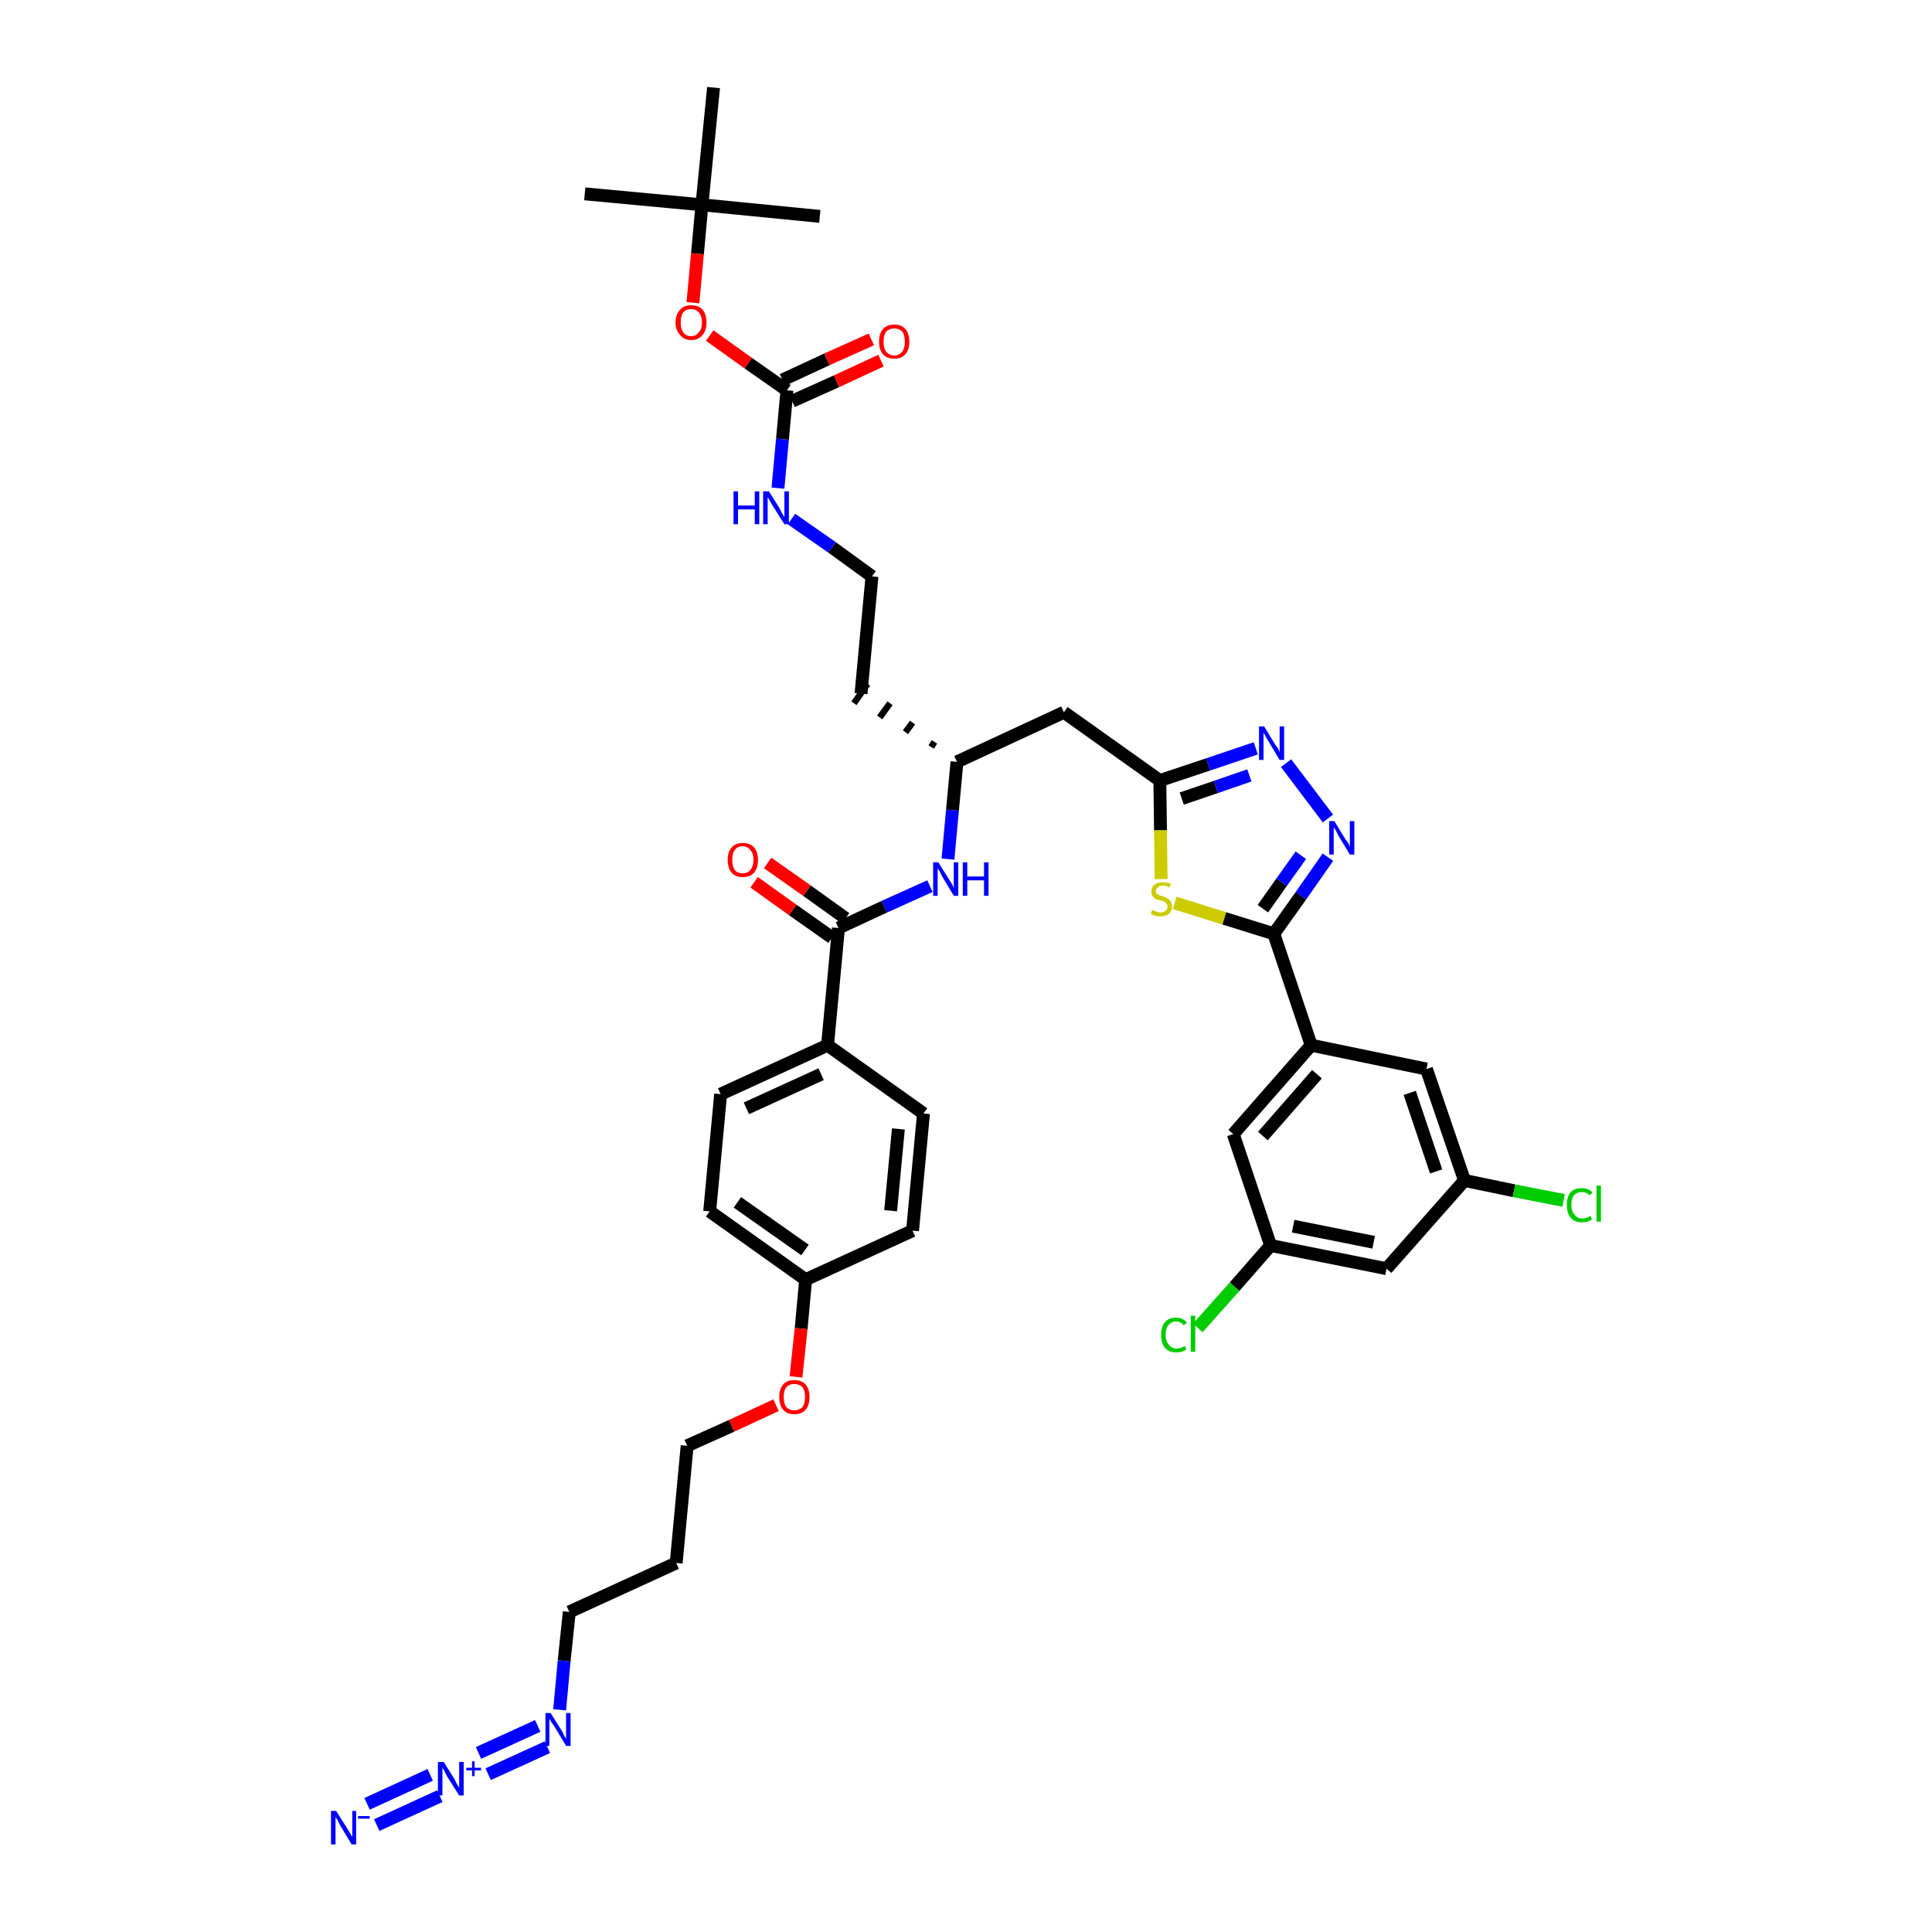 <?xml version='1.0' encoding='iso-8859-1'?>
<svg version='1.1' baseProfile='full'
              xmlns='http://www.w3.org/2000/svg'
                      xmlns:rdkit='http://www.rdkit.org/xml'
                      xmlns:xlink='http://www.w3.org/1999/xlink'
                  xml:space='preserve'
width='300px' height='300px' viewBox='0 0 300 300'>
<!-- END OF HEADER -->
<path class='bond-0 atom-0 atom-1' d='M 90.8,30.1 L 109.0,31.8' style='fill:none;fill-rule:evenodd;stroke:#000000;stroke-width:2.0px;stroke-linecap:butt;stroke-linejoin:miter;stroke-opacity:1' />
<path class='bond-1 atom-1 atom-2' d='M 109.0,31.8 L 127.3,33.6' style='fill:none;fill-rule:evenodd;stroke:#000000;stroke-width:2.0px;stroke-linecap:butt;stroke-linejoin:miter;stroke-opacity:1' />
<path class='bond-2 atom-1 atom-3' d='M 109.0,31.8 L 110.8,13.6' style='fill:none;fill-rule:evenodd;stroke:#000000;stroke-width:2.0px;stroke-linecap:butt;stroke-linejoin:miter;stroke-opacity:1' />
<path class='bond-3 atom-1 atom-4' d='M 109.0,31.8 L 108.3,39.4' style='fill:none;fill-rule:evenodd;stroke:#000000;stroke-width:2.0px;stroke-linecap:butt;stroke-linejoin:miter;stroke-opacity:1' />
<path class='bond-3 atom-1 atom-4' d='M 108.3,39.4 L 107.6,47.0' style='fill:none;fill-rule:evenodd;stroke:#FF0000;stroke-width:2.0px;stroke-linecap:butt;stroke-linejoin:miter;stroke-opacity:1' />
<path class='bond-4 atom-4 atom-5' d='M 110.2,52.1 L 116.2,56.4' style='fill:none;fill-rule:evenodd;stroke:#FF0000;stroke-width:2.0px;stroke-linecap:butt;stroke-linejoin:miter;stroke-opacity:1' />
<path class='bond-4 atom-4 atom-5' d='M 116.2,56.4 L 122.2,60.6' style='fill:none;fill-rule:evenodd;stroke:#000000;stroke-width:2.0px;stroke-linecap:butt;stroke-linejoin:miter;stroke-opacity:1' />
<path class='bond-5 atom-5 atom-6' d='M 123.0,62.3 L 129.9,59.2' style='fill:none;fill-rule:evenodd;stroke:#000000;stroke-width:2.0px;stroke-linecap:butt;stroke-linejoin:miter;stroke-opacity:1' />
<path class='bond-5 atom-5 atom-6' d='M 129.9,59.2 L 136.8,56.0' style='fill:none;fill-rule:evenodd;stroke:#FF0000;stroke-width:2.0px;stroke-linecap:butt;stroke-linejoin:miter;stroke-opacity:1' />
<path class='bond-5 atom-5 atom-6' d='M 121.5,59.0 L 128.4,55.8' style='fill:none;fill-rule:evenodd;stroke:#000000;stroke-width:2.0px;stroke-linecap:butt;stroke-linejoin:miter;stroke-opacity:1' />
<path class='bond-5 atom-5 atom-6' d='M 128.4,55.8 L 135.3,52.7' style='fill:none;fill-rule:evenodd;stroke:#FF0000;stroke-width:2.0px;stroke-linecap:butt;stroke-linejoin:miter;stroke-opacity:1' />
<path class='bond-6 atom-5 atom-7' d='M 122.2,60.6 L 121.5,68.2' style='fill:none;fill-rule:evenodd;stroke:#000000;stroke-width:2.0px;stroke-linecap:butt;stroke-linejoin:miter;stroke-opacity:1' />
<path class='bond-6 atom-5 atom-7' d='M 121.5,68.2 L 120.8,75.8' style='fill:none;fill-rule:evenodd;stroke:#0000FF;stroke-width:2.0px;stroke-linecap:butt;stroke-linejoin:miter;stroke-opacity:1' />
<path class='bond-7 atom-7 atom-8' d='M 122.9,80.6 L 129.2,85.0' style='fill:none;fill-rule:evenodd;stroke:#0000FF;stroke-width:2.0px;stroke-linecap:butt;stroke-linejoin:miter;stroke-opacity:1' />
<path class='bond-7 atom-7 atom-8' d='M 129.2,85.0 L 135.4,89.5' style='fill:none;fill-rule:evenodd;stroke:#000000;stroke-width:2.0px;stroke-linecap:butt;stroke-linejoin:miter;stroke-opacity:1' />
<path class='bond-8 atom-8 atom-9' d='M 135.4,89.5 L 133.7,107.7' style='fill:none;fill-rule:evenodd;stroke:#000000;stroke-width:2.0px;stroke-linecap:butt;stroke-linejoin:miter;stroke-opacity:1' />
<path class='bond-9 atom-10 atom-9' d='M 145.1,115.2 L 144.6,116.0' style='fill:none;fill-rule:evenodd;stroke:#000000;stroke-width:1.0px;stroke-linecap:butt;stroke-linejoin:miter;stroke-opacity:1' />
<path class='bond-9 atom-10 atom-9' d='M 141.7,112.2 L 140.6,113.7' style='fill:none;fill-rule:evenodd;stroke:#000000;stroke-width:1.0px;stroke-linecap:butt;stroke-linejoin:miter;stroke-opacity:1' />
<path class='bond-9 atom-10 atom-9' d='M 138.2,109.2 L 136.6,111.4' style='fill:none;fill-rule:evenodd;stroke:#000000;stroke-width:1.0px;stroke-linecap:butt;stroke-linejoin:miter;stroke-opacity:1' />
<path class='bond-9 atom-10 atom-9' d='M 134.7,106.2 L 132.6,109.2' style='fill:none;fill-rule:evenodd;stroke:#000000;stroke-width:1.0px;stroke-linecap:butt;stroke-linejoin:miter;stroke-opacity:1' />
<path class='bond-10 atom-10 atom-11' d='M 148.6,118.3 L 165.2,110.6' style='fill:none;fill-rule:evenodd;stroke:#000000;stroke-width:2.0px;stroke-linecap:butt;stroke-linejoin:miter;stroke-opacity:1' />
<path class='bond-24 atom-10 atom-25' d='M 148.6,118.3 L 147.9,125.8' style='fill:none;fill-rule:evenodd;stroke:#000000;stroke-width:2.0px;stroke-linecap:butt;stroke-linejoin:miter;stroke-opacity:1' />
<path class='bond-24 atom-10 atom-25' d='M 147.9,125.8 L 147.2,133.4' style='fill:none;fill-rule:evenodd;stroke:#0000FF;stroke-width:2.0px;stroke-linecap:butt;stroke-linejoin:miter;stroke-opacity:1' />
<path class='bond-11 atom-11 atom-12' d='M 165.2,110.6 L 180.1,121.2' style='fill:none;fill-rule:evenodd;stroke:#000000;stroke-width:2.0px;stroke-linecap:butt;stroke-linejoin:miter;stroke-opacity:1' />
<path class='bond-12 atom-12 atom-13' d='M 180.1,121.2 L 187.6,118.7' style='fill:none;fill-rule:evenodd;stroke:#000000;stroke-width:2.0px;stroke-linecap:butt;stroke-linejoin:miter;stroke-opacity:1' />
<path class='bond-12 atom-12 atom-13' d='M 187.6,118.7 L 195.0,116.2' style='fill:none;fill-rule:evenodd;stroke:#0000FF;stroke-width:2.0px;stroke-linecap:butt;stroke-linejoin:miter;stroke-opacity:1' />
<path class='bond-12 atom-12 atom-13' d='M 183.5,124.0 L 188.8,122.2' style='fill:none;fill-rule:evenodd;stroke:#000000;stroke-width:2.0px;stroke-linecap:butt;stroke-linejoin:miter;stroke-opacity:1' />
<path class='bond-12 atom-12 atom-13' d='M 188.8,122.2 L 194.0,120.4' style='fill:none;fill-rule:evenodd;stroke:#0000FF;stroke-width:2.0px;stroke-linecap:butt;stroke-linejoin:miter;stroke-opacity:1' />
<path class='bond-40 atom-24 atom-12' d='M 180.3,136.5 L 180.2,128.9' style='fill:none;fill-rule:evenodd;stroke:#CCCC00;stroke-width:2.0px;stroke-linecap:butt;stroke-linejoin:miter;stroke-opacity:1' />
<path class='bond-40 atom-24 atom-12' d='M 180.2,128.9 L 180.1,121.2' style='fill:none;fill-rule:evenodd;stroke:#000000;stroke-width:2.0px;stroke-linecap:butt;stroke-linejoin:miter;stroke-opacity:1' />
<path class='bond-13 atom-13 atom-14' d='M 199.7,118.5 L 206.2,127.1' style='fill:none;fill-rule:evenodd;stroke:#0000FF;stroke-width:2.0px;stroke-linecap:butt;stroke-linejoin:miter;stroke-opacity:1' />
<path class='bond-14 atom-14 atom-15' d='M 206.2,133.1 L 202.0,139.1' style='fill:none;fill-rule:evenodd;stroke:#0000FF;stroke-width:2.0px;stroke-linecap:butt;stroke-linejoin:miter;stroke-opacity:1' />
<path class='bond-14 atom-14 atom-15' d='M 202.0,139.1 L 197.8,145.0' style='fill:none;fill-rule:evenodd;stroke:#000000;stroke-width:2.0px;stroke-linecap:butt;stroke-linejoin:miter;stroke-opacity:1' />
<path class='bond-14 atom-14 atom-15' d='M 202.0,132.8 L 199.0,137.0' style='fill:none;fill-rule:evenodd;stroke:#0000FF;stroke-width:2.0px;stroke-linecap:butt;stroke-linejoin:miter;stroke-opacity:1' />
<path class='bond-14 atom-14 atom-15' d='M 199.0,137.0 L 196.1,141.1' style='fill:none;fill-rule:evenodd;stroke:#000000;stroke-width:2.0px;stroke-linecap:butt;stroke-linejoin:miter;stroke-opacity:1' />
<path class='bond-15 atom-15 atom-16' d='M 197.8,145.0 L 203.6,162.3' style='fill:none;fill-rule:evenodd;stroke:#000000;stroke-width:2.0px;stroke-linecap:butt;stroke-linejoin:miter;stroke-opacity:1' />
<path class='bond-23 atom-15 atom-24' d='M 197.8,145.0 L 190.1,142.6' style='fill:none;fill-rule:evenodd;stroke:#000000;stroke-width:2.0px;stroke-linecap:butt;stroke-linejoin:miter;stroke-opacity:1' />
<path class='bond-23 atom-15 atom-24' d='M 190.1,142.6 L 182.4,140.2' style='fill:none;fill-rule:evenodd;stroke:#CCCC00;stroke-width:2.0px;stroke-linecap:butt;stroke-linejoin:miter;stroke-opacity:1' />
<path class='bond-16 atom-16 atom-17' d='M 203.6,162.3 L 191.5,176.1' style='fill:none;fill-rule:evenodd;stroke:#000000;stroke-width:2.0px;stroke-linecap:butt;stroke-linejoin:miter;stroke-opacity:1' />
<path class='bond-16 atom-16 atom-17' d='M 204.5,166.8 L 196.1,176.4' style='fill:none;fill-rule:evenodd;stroke:#000000;stroke-width:2.0px;stroke-linecap:butt;stroke-linejoin:miter;stroke-opacity:1' />
<path class='bond-42 atom-23 atom-16' d='M 221.5,166.0 L 203.6,162.3' style='fill:none;fill-rule:evenodd;stroke:#000000;stroke-width:2.0px;stroke-linecap:butt;stroke-linejoin:miter;stroke-opacity:1' />
<path class='bond-17 atom-17 atom-18' d='M 191.5,176.1 L 197.3,193.4' style='fill:none;fill-rule:evenodd;stroke:#000000;stroke-width:2.0px;stroke-linecap:butt;stroke-linejoin:miter;stroke-opacity:1' />
<path class='bond-18 atom-18 atom-19' d='M 197.3,193.4 L 191.7,199.8' style='fill:none;fill-rule:evenodd;stroke:#000000;stroke-width:2.0px;stroke-linecap:butt;stroke-linejoin:miter;stroke-opacity:1' />
<path class='bond-18 atom-18 atom-19' d='M 191.7,199.8 L 186.0,206.2' style='fill:none;fill-rule:evenodd;stroke:#00CC00;stroke-width:2.0px;stroke-linecap:butt;stroke-linejoin:miter;stroke-opacity:1' />
<path class='bond-19 atom-18 atom-20' d='M 197.3,193.4 L 215.3,197.0' style='fill:none;fill-rule:evenodd;stroke:#000000;stroke-width:2.0px;stroke-linecap:butt;stroke-linejoin:miter;stroke-opacity:1' />
<path class='bond-19 atom-18 atom-20' d='M 200.8,190.4 L 213.3,192.9' style='fill:none;fill-rule:evenodd;stroke:#000000;stroke-width:2.0px;stroke-linecap:butt;stroke-linejoin:miter;stroke-opacity:1' />
<path class='bond-20 atom-20 atom-21' d='M 215.3,197.0 L 227.4,183.3' style='fill:none;fill-rule:evenodd;stroke:#000000;stroke-width:2.0px;stroke-linecap:butt;stroke-linejoin:miter;stroke-opacity:1' />
<path class='bond-21 atom-21 atom-22' d='M 227.4,183.3 L 235.1,184.9' style='fill:none;fill-rule:evenodd;stroke:#000000;stroke-width:2.0px;stroke-linecap:butt;stroke-linejoin:miter;stroke-opacity:1' />
<path class='bond-21 atom-21 atom-22' d='M 235.1,184.9 L 242.8,186.4' style='fill:none;fill-rule:evenodd;stroke:#00CC00;stroke-width:2.0px;stroke-linecap:butt;stroke-linejoin:miter;stroke-opacity:1' />
<path class='bond-22 atom-21 atom-23' d='M 227.4,183.3 L 221.5,166.0' style='fill:none;fill-rule:evenodd;stroke:#000000;stroke-width:2.0px;stroke-linecap:butt;stroke-linejoin:miter;stroke-opacity:1' />
<path class='bond-22 atom-21 atom-23' d='M 223.0,181.9 L 218.9,169.7' style='fill:none;fill-rule:evenodd;stroke:#000000;stroke-width:2.0px;stroke-linecap:butt;stroke-linejoin:miter;stroke-opacity:1' />
<path class='bond-25 atom-25 atom-26' d='M 144.4,137.6 L 137.3,140.8' style='fill:none;fill-rule:evenodd;stroke:#0000FF;stroke-width:2.0px;stroke-linecap:butt;stroke-linejoin:miter;stroke-opacity:1' />
<path class='bond-25 atom-25 atom-26' d='M 137.3,140.8 L 130.2,144.1' style='fill:none;fill-rule:evenodd;stroke:#000000;stroke-width:2.0px;stroke-linecap:butt;stroke-linejoin:miter;stroke-opacity:1' />
<path class='bond-26 atom-26 atom-27' d='M 131.3,142.6 L 125.3,138.3' style='fill:none;fill-rule:evenodd;stroke:#000000;stroke-width:2.0px;stroke-linecap:butt;stroke-linejoin:miter;stroke-opacity:1' />
<path class='bond-26 atom-26 atom-27' d='M 125.3,138.3 L 119.2,134.0' style='fill:none;fill-rule:evenodd;stroke:#FF0000;stroke-width:2.0px;stroke-linecap:butt;stroke-linejoin:miter;stroke-opacity:1' />
<path class='bond-26 atom-26 atom-27' d='M 129.2,145.6 L 123.1,141.3' style='fill:none;fill-rule:evenodd;stroke:#000000;stroke-width:2.0px;stroke-linecap:butt;stroke-linejoin:miter;stroke-opacity:1' />
<path class='bond-26 atom-26 atom-27' d='M 123.1,141.3 L 117.1,137.0' style='fill:none;fill-rule:evenodd;stroke:#FF0000;stroke-width:2.0px;stroke-linecap:butt;stroke-linejoin:miter;stroke-opacity:1' />
<path class='bond-27 atom-26 atom-28' d='M 130.2,144.1 L 128.5,162.3' style='fill:none;fill-rule:evenodd;stroke:#000000;stroke-width:2.0px;stroke-linecap:butt;stroke-linejoin:miter;stroke-opacity:1' />
<path class='bond-28 atom-28 atom-29' d='M 128.5,162.3 L 111.9,169.9' style='fill:none;fill-rule:evenodd;stroke:#000000;stroke-width:2.0px;stroke-linecap:butt;stroke-linejoin:miter;stroke-opacity:1' />
<path class='bond-28 atom-28 atom-29' d='M 127.5,166.8 L 115.9,172.1' style='fill:none;fill-rule:evenodd;stroke:#000000;stroke-width:2.0px;stroke-linecap:butt;stroke-linejoin:miter;stroke-opacity:1' />
<path class='bond-41 atom-40 atom-28' d='M 143.4,172.9 L 128.5,162.3' style='fill:none;fill-rule:evenodd;stroke:#000000;stroke-width:2.0px;stroke-linecap:butt;stroke-linejoin:miter;stroke-opacity:1' />
<path class='bond-29 atom-29 atom-30' d='M 111.9,169.9 L 110.2,188.1' style='fill:none;fill-rule:evenodd;stroke:#000000;stroke-width:2.0px;stroke-linecap:butt;stroke-linejoin:miter;stroke-opacity:1' />
<path class='bond-30 atom-30 atom-31' d='M 110.2,188.1 L 125.1,198.7' style='fill:none;fill-rule:evenodd;stroke:#000000;stroke-width:2.0px;stroke-linecap:butt;stroke-linejoin:miter;stroke-opacity:1' />
<path class='bond-30 atom-30 atom-31' d='M 114.5,186.7 L 125.0,194.1' style='fill:none;fill-rule:evenodd;stroke:#000000;stroke-width:2.0px;stroke-linecap:butt;stroke-linejoin:miter;stroke-opacity:1' />
<path class='bond-31 atom-31 atom-32' d='M 125.1,198.7 L 124.4,206.3' style='fill:none;fill-rule:evenodd;stroke:#000000;stroke-width:2.0px;stroke-linecap:butt;stroke-linejoin:miter;stroke-opacity:1' />
<path class='bond-31 atom-31 atom-32' d='M 124.4,206.3 L 123.6,213.8' style='fill:none;fill-rule:evenodd;stroke:#FF0000;stroke-width:2.0px;stroke-linecap:butt;stroke-linejoin:miter;stroke-opacity:1' />
<path class='bond-38 atom-31 atom-39' d='M 125.1,198.7 L 141.7,191.1' style='fill:none;fill-rule:evenodd;stroke:#000000;stroke-width:2.0px;stroke-linecap:butt;stroke-linejoin:miter;stroke-opacity:1' />
<path class='bond-32 atom-32 atom-33' d='M 120.5,218.2 L 113.6,221.4' style='fill:none;fill-rule:evenodd;stroke:#FF0000;stroke-width:2.0px;stroke-linecap:butt;stroke-linejoin:miter;stroke-opacity:1' />
<path class='bond-32 atom-32 atom-33' d='M 113.6,221.4 L 106.7,224.5' style='fill:none;fill-rule:evenodd;stroke:#000000;stroke-width:2.0px;stroke-linecap:butt;stroke-linejoin:miter;stroke-opacity:1' />
<path class='bond-33 atom-33 atom-34' d='M 106.7,224.5 L 105.0,242.7' style='fill:none;fill-rule:evenodd;stroke:#000000;stroke-width:2.0px;stroke-linecap:butt;stroke-linejoin:miter;stroke-opacity:1' />
<path class='bond-34 atom-34 atom-35' d='M 105.0,242.7 L 88.4,250.3' style='fill:none;fill-rule:evenodd;stroke:#000000;stroke-width:2.0px;stroke-linecap:butt;stroke-linejoin:miter;stroke-opacity:1' />
<path class='bond-35 atom-35 atom-36' d='M 88.4,250.3 L 87.6,257.9' style='fill:none;fill-rule:evenodd;stroke:#000000;stroke-width:2.0px;stroke-linecap:butt;stroke-linejoin:miter;stroke-opacity:1' />
<path class='bond-35 atom-35 atom-36' d='M 87.6,257.9 L 86.9,265.5' style='fill:none;fill-rule:evenodd;stroke:#0000FF;stroke-width:2.0px;stroke-linecap:butt;stroke-linejoin:miter;stroke-opacity:1' />
<path class='bond-36 atom-36 atom-37' d='M 83.5,268.0 L 74.3,272.2' style='fill:none;fill-rule:evenodd;stroke:#0000FF;stroke-width:2.0px;stroke-linecap:butt;stroke-linejoin:miter;stroke-opacity:1' />
<path class='bond-36 atom-36 atom-37' d='M 85.0,271.3 L 75.8,275.5' style='fill:none;fill-rule:evenodd;stroke:#0000FF;stroke-width:2.0px;stroke-linecap:butt;stroke-linejoin:miter;stroke-opacity:1' />
<path class='bond-37 atom-37 atom-38' d='M 66.8,275.6 L 57.0,280.1' style='fill:none;fill-rule:evenodd;stroke:#0000FF;stroke-width:2.0px;stroke-linecap:butt;stroke-linejoin:miter;stroke-opacity:1' />
<path class='bond-37 atom-37 atom-38' d='M 68.3,278.9 L 58.5,283.4' style='fill:none;fill-rule:evenodd;stroke:#0000FF;stroke-width:2.0px;stroke-linecap:butt;stroke-linejoin:miter;stroke-opacity:1' />
<path class='bond-39 atom-39 atom-40' d='M 141.7,191.1 L 143.4,172.9' style='fill:none;fill-rule:evenodd;stroke:#000000;stroke-width:2.0px;stroke-linecap:butt;stroke-linejoin:miter;stroke-opacity:1' />
<path class='bond-39 atom-39 atom-40' d='M 138.3,188.0 L 139.5,175.3' style='fill:none;fill-rule:evenodd;stroke:#000000;stroke-width:2.0px;stroke-linecap:butt;stroke-linejoin:miter;stroke-opacity:1' />
<path  class='atom-4' d='M 104.9 50.1
Q 104.9 48.8, 105.6 48.1
Q 106.2 47.4, 107.3 47.4
Q 108.5 47.4, 109.1 48.1
Q 109.7 48.8, 109.7 50.1
Q 109.7 51.3, 109.1 52.0
Q 108.5 52.8, 107.3 52.8
Q 106.2 52.8, 105.6 52.0
Q 104.9 51.3, 104.9 50.1
M 107.3 52.2
Q 108.1 52.2, 108.5 51.6
Q 109.0 51.1, 109.0 50.1
Q 109.0 49.1, 108.5 48.5
Q 108.1 48.0, 107.3 48.0
Q 106.5 48.0, 106.1 48.5
Q 105.7 49.0, 105.7 50.1
Q 105.7 51.1, 106.1 51.6
Q 106.5 52.2, 107.3 52.2
' fill='#FF0000'/>
<path  class='atom-6' d='M 136.5 53.1
Q 136.5 51.8, 137.1 51.1
Q 137.7 50.4, 138.9 50.4
Q 140.0 50.4, 140.6 51.1
Q 141.2 51.8, 141.2 53.1
Q 141.2 54.3, 140.6 55.0
Q 140.0 55.7, 138.9 55.7
Q 137.7 55.7, 137.1 55.0
Q 136.5 54.3, 136.5 53.1
M 138.9 55.2
Q 139.6 55.2, 140.1 54.6
Q 140.5 54.1, 140.5 53.1
Q 140.5 52.0, 140.1 51.5
Q 139.6 51.0, 138.9 51.0
Q 138.1 51.0, 137.6 51.5
Q 137.2 52.0, 137.2 53.1
Q 137.2 54.1, 137.6 54.6
Q 138.1 55.2, 138.9 55.2
' fill='#FF0000'/>
<path  class='atom-7' d='M 113.9 76.3
L 114.6 76.3
L 114.6 78.5
L 117.2 78.5
L 117.2 76.3
L 117.9 76.3
L 117.9 81.4
L 117.2 81.4
L 117.2 79.1
L 114.6 79.1
L 114.6 81.4
L 113.9 81.4
L 113.9 76.3
' fill='#0000FF'/>
<path  class='atom-7' d='M 119.4 76.3
L 121.1 79.0
Q 121.2 79.3, 121.5 79.8
Q 121.8 80.3, 121.8 80.3
L 121.8 76.3
L 122.5 76.3
L 122.5 81.4
L 121.8 81.4
L 119.9 78.4
Q 119.7 78.1, 119.5 77.7
Q 119.3 77.3, 119.2 77.2
L 119.2 81.4
L 118.5 81.4
L 118.5 76.3
L 119.4 76.3
' fill='#0000FF'/>
<path  class='atom-13' d='M 196.3 112.8
L 198.0 115.6
Q 198.2 115.8, 198.5 116.3
Q 198.7 116.8, 198.7 116.8
L 198.7 112.8
L 199.4 112.8
L 199.4 118.0
L 198.7 118.0
L 196.9 115.0
Q 196.7 114.7, 196.5 114.3
Q 196.2 113.8, 196.2 113.7
L 196.2 118.0
L 195.5 118.0
L 195.5 112.8
L 196.3 112.8
' fill='#0000FF'/>
<path  class='atom-14' d='M 207.2 127.5
L 208.9 130.3
Q 209.1 130.5, 209.4 131.0
Q 209.6 131.5, 209.6 131.5
L 209.6 127.5
L 210.3 127.5
L 210.3 132.7
L 209.6 132.7
L 207.8 129.7
Q 207.6 129.3, 207.4 128.9
Q 207.1 128.5, 207.1 128.4
L 207.1 132.7
L 206.4 132.7
L 206.4 127.5
L 207.2 127.5
' fill='#0000FF'/>
<path  class='atom-19' d='M 180.3 207.3
Q 180.3 206.0, 180.9 205.3
Q 181.5 204.6, 182.6 204.6
Q 183.7 204.6, 184.3 205.4
L 183.8 205.8
Q 183.4 205.2, 182.6 205.2
Q 181.9 205.2, 181.4 205.8
Q 181.0 206.3, 181.0 207.3
Q 181.0 208.3, 181.5 208.8
Q 181.9 209.4, 182.7 209.4
Q 183.3 209.4, 184.0 209.0
L 184.2 209.6
Q 183.9 209.7, 183.5 209.9
Q 183.1 210.0, 182.6 210.0
Q 181.5 210.0, 180.9 209.3
Q 180.3 208.6, 180.3 207.3
' fill='#00CC00'/>
<path  class='atom-19' d='M 184.9 204.3
L 185.6 204.3
L 185.6 209.9
L 184.9 209.9
L 184.9 204.3
' fill='#00CC00'/>
<path  class='atom-22' d='M 243.3 187.1
Q 243.3 185.8, 243.9 185.1
Q 244.5 184.5, 245.6 184.5
Q 246.7 184.5, 247.3 185.2
L 246.8 185.6
Q 246.4 185.1, 245.6 185.1
Q 244.9 185.1, 244.4 185.6
Q 244.0 186.1, 244.0 187.1
Q 244.0 188.1, 244.5 188.6
Q 244.9 189.2, 245.7 189.2
Q 246.3 189.2, 247.0 188.8
L 247.2 189.4
Q 246.9 189.5, 246.5 189.7
Q 246.1 189.8, 245.6 189.8
Q 244.5 189.8, 243.9 189.1
Q 243.3 188.4, 243.3 187.1
' fill='#00CC00'/>
<path  class='atom-22' d='M 247.9 184.1
L 248.6 184.1
L 248.6 189.7
L 247.9 189.7
L 247.9 184.1
' fill='#00CC00'/>
<path  class='atom-24' d='M 178.9 141.3
Q 178.9 141.3, 179.2 141.4
Q 179.4 141.5, 179.7 141.6
Q 179.9 141.7, 180.2 141.7
Q 180.7 141.7, 181.0 141.4
Q 181.3 141.2, 181.3 140.8
Q 181.3 140.5, 181.1 140.3
Q 181.0 140.1, 180.8 140.0
Q 180.5 139.9, 180.2 139.8
Q 179.7 139.7, 179.4 139.6
Q 179.2 139.4, 179.0 139.2
Q 178.8 138.9, 178.8 138.4
Q 178.8 137.8, 179.2 137.4
Q 179.7 137.0, 180.5 137.0
Q 181.1 137.0, 181.8 137.2
L 181.6 137.8
Q 181.0 137.5, 180.6 137.5
Q 180.0 137.5, 179.8 137.8
Q 179.5 138.0, 179.5 138.3
Q 179.5 138.6, 179.6 138.8
Q 179.8 138.9, 180.0 139.0
Q 180.2 139.1, 180.6 139.2
Q 181.0 139.4, 181.3 139.5
Q 181.6 139.7, 181.8 140.0
Q 182.0 140.3, 182.0 140.8
Q 182.0 141.5, 181.5 141.9
Q 181.0 142.3, 180.2 142.3
Q 179.8 142.3, 179.4 142.2
Q 179.1 142.1, 178.7 141.9
L 178.9 141.3
' fill='#CCCC00'/>
<path  class='atom-25' d='M 145.7 133.9
L 147.4 136.6
Q 147.6 136.9, 147.9 137.4
Q 148.1 137.9, 148.1 137.9
L 148.1 133.9
L 148.8 133.9
L 148.8 139.1
L 148.1 139.1
L 146.3 136.1
Q 146.1 135.7, 145.9 135.3
Q 145.6 134.9, 145.6 134.8
L 145.6 139.1
L 144.9 139.1
L 144.9 133.9
L 145.7 133.9
' fill='#0000FF'/>
<path  class='atom-25' d='M 149.5 133.9
L 150.2 133.9
L 150.2 136.1
L 152.8 136.1
L 152.8 133.9
L 153.5 133.9
L 153.5 139.1
L 152.8 139.1
L 152.8 136.7
L 150.2 136.7
L 150.2 139.1
L 149.5 139.1
L 149.5 133.9
' fill='#0000FF'/>
<path  class='atom-27' d='M 113.0 133.5
Q 113.0 132.3, 113.6 131.6
Q 114.2 130.9, 115.3 130.9
Q 116.5 130.9, 117.1 131.6
Q 117.7 132.3, 117.7 133.5
Q 117.7 134.8, 117.1 135.5
Q 116.5 136.2, 115.3 136.2
Q 114.2 136.2, 113.6 135.5
Q 113.0 134.8, 113.0 133.5
M 115.3 135.6
Q 116.1 135.6, 116.5 135.1
Q 117.0 134.5, 117.0 133.5
Q 117.0 132.5, 116.5 132.0
Q 116.1 131.4, 115.3 131.4
Q 114.5 131.4, 114.1 132.0
Q 113.7 132.5, 113.7 133.5
Q 113.7 134.5, 114.1 135.1
Q 114.5 135.6, 115.3 135.6
' fill='#FF0000'/>
<path  class='atom-32' d='M 121.0 216.9
Q 121.0 215.7, 121.6 215.0
Q 122.2 214.3, 123.3 214.3
Q 124.5 214.3, 125.1 215.0
Q 125.7 215.7, 125.7 216.9
Q 125.7 218.2, 125.1 218.9
Q 124.5 219.6, 123.3 219.6
Q 122.2 219.6, 121.6 218.9
Q 121.0 218.2, 121.0 216.9
M 123.3 219.0
Q 124.1 219.0, 124.6 218.5
Q 125.0 218.0, 125.0 216.9
Q 125.0 215.9, 124.6 215.4
Q 124.1 214.9, 123.3 214.9
Q 122.6 214.9, 122.1 215.4
Q 121.7 215.9, 121.7 216.9
Q 121.7 218.0, 122.1 218.5
Q 122.6 219.0, 123.3 219.0
' fill='#FF0000'/>
<path  class='atom-36' d='M 85.5 266.0
L 87.2 268.7
Q 87.4 269.0, 87.6 269.5
Q 87.9 270.0, 87.9 270.0
L 87.9 266.0
L 88.6 266.0
L 88.6 271.1
L 87.9 271.1
L 86.1 268.1
Q 85.9 267.8, 85.6 267.4
Q 85.4 267.0, 85.3 266.9
L 85.3 271.1
L 84.7 271.1
L 84.7 266.0
L 85.5 266.0
' fill='#0000FF'/>
<path  class='atom-37' d='M 68.9 273.6
L 70.6 276.3
Q 70.7 276.6, 71.0 277.1
Q 71.3 277.6, 71.3 277.6
L 71.3 273.6
L 72.0 273.6
L 72.0 278.8
L 71.3 278.8
L 69.4 275.8
Q 69.2 275.4, 69.0 275.0
Q 68.8 274.6, 68.7 274.5
L 68.7 278.8
L 68.0 278.8
L 68.0 273.6
L 68.9 273.6
' fill='#0000FF'/>
<path  class='atom-37' d='M 72.4 274.5
L 73.3 274.5
L 73.3 273.5
L 73.7 273.5
L 73.7 274.5
L 74.7 274.5
L 74.7 274.9
L 73.7 274.9
L 73.7 275.8
L 73.3 275.8
L 73.3 274.9
L 72.4 274.9
L 72.4 274.5
' fill='#0000FF'/>
<path  class='atom-38' d='M 52.2 281.2
L 53.9 283.9
Q 54.1 284.2, 54.4 284.7
Q 54.6 285.2, 54.7 285.2
L 54.7 281.2
L 55.3 281.2
L 55.3 286.4
L 54.6 286.4
L 52.8 283.4
Q 52.6 283.0, 52.4 282.6
Q 52.1 282.2, 52.1 282.1
L 52.1 286.4
L 51.4 286.4
L 51.4 281.2
L 52.2 281.2
' fill='#0000FF'/>
<path  class='atom-38' d='M 55.6 282.0
L 57.4 282.0
L 57.4 282.4
L 55.6 282.4
L 55.6 282.0
' fill='#0000FF'/>
</svg>
